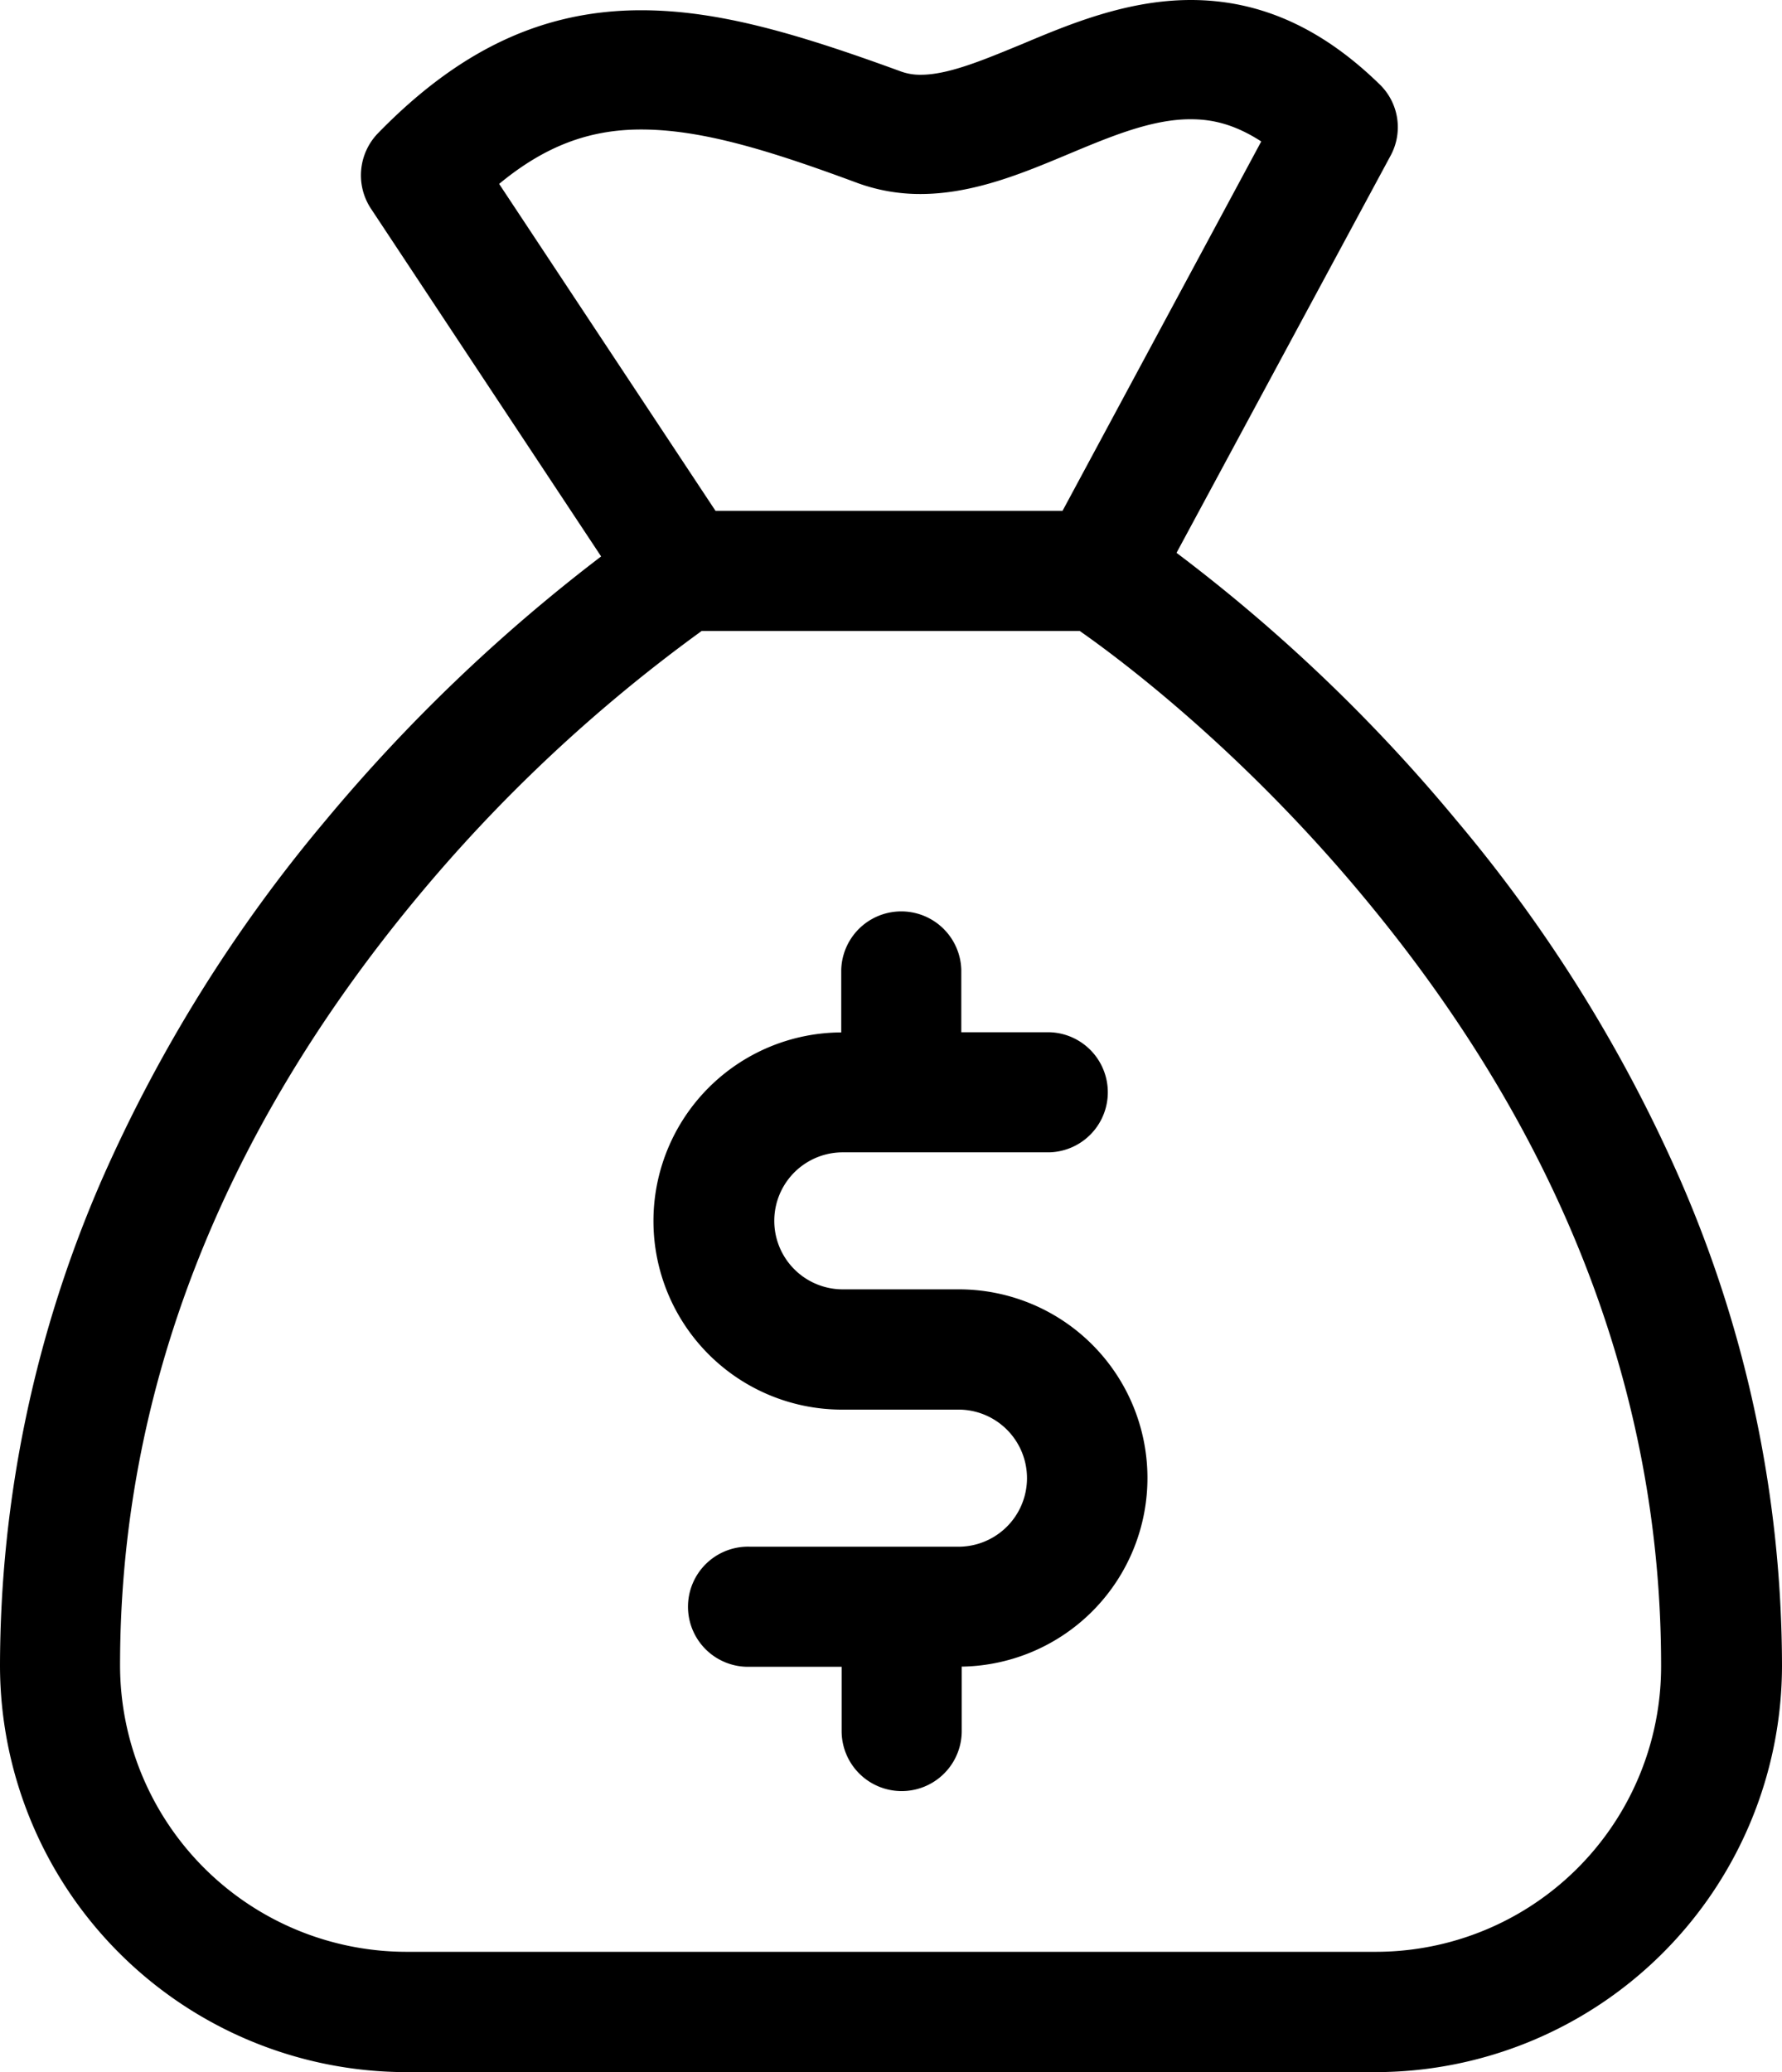 <svg xmlns="http://www.w3.org/2000/svg" viewBox="0 0 405.36 471.22"><defs><style>.cls-1{fill:#fff;}</style></defs><title>Net Profit</title><g id="Layer_2" data-name="Layer 2"><g id="Capa_1" data-name="Capa 1"><path className="cls-1" d="M191.71,320.56h26.71a15.59,15.59,0,0,1,0,31.17H170.53a13.66,13.66,0,1,0,0,27.31h20.92v14.61a13.66,13.66,0,0,0,27.32,0V379H219a42.9,42.9,0,0,0-.61-85.79H191.71a15.58,15.58,0,1,1,0-31.16h47a13.66,13.66,0,0,0,0-27.31H218.67V220.55a13.66,13.66,0,0,0-27.31,0v14.23a42.89,42.89,0,0,0,.35,85.78Z"/><path className="cls-1" d="M382.08,268h0a336.34,336.34,0,0,0-50.81-81.49,378.77,378.77,0,0,0-63.64-60.79l48.72-90.37a13.55,13.55,0,0,0-2.51-16.16C300.61,6.29,286.55,0,270.87,0c-14.56,0-27.81,5.58-38.45,10.06l-.91.37c-8.2,3.38-15.95,6.57-22,6.57a12.81,12.81,0,0,1-4.85-.85C181.29,7.62,163.32,2.33,145.86,2.33c-22.27,0-41.31,8.9-59.91,28a13.75,13.75,0,0,0-1.6,17.07l52.39,79.14a385.85,385.85,0,0,0-62.65,60A338.92,338.92,0,0,0,23.28,268,277.38,277.38,0,0,0,0,378.79a92.54,92.54,0,0,0,92.43,92.43h220.5a92.54,92.54,0,0,0,92.43-92.43A277.38,277.38,0,0,0,382.08,268ZM159.61,143.49h86c8.74,6.1,36.83,26.95,65,61,44.62,53.78,67.25,112.4,67.25,174.26a64.92,64.92,0,0,1-64.93,65.11H92.43a65.2,65.2,0,0,1-65.12-65.12c0-61.73,22.63-120.36,67.25-174.25A353.64,353.64,0,0,1,159.61,143.49Zm82.09-27.32H162.76L113.54,41.82c10.35-8.54,20.38-12.37,32.32-12.37,13.66,0,29,4.67,49.34,12.22a41.49,41.49,0,0,0,14.18,2.45c12,0,23.39-4.78,33.48-9,9.82-4.11,19.11-8,27.91-8,3.94,0,9.27.6,16.13,5.05Z"/></g></g></svg>